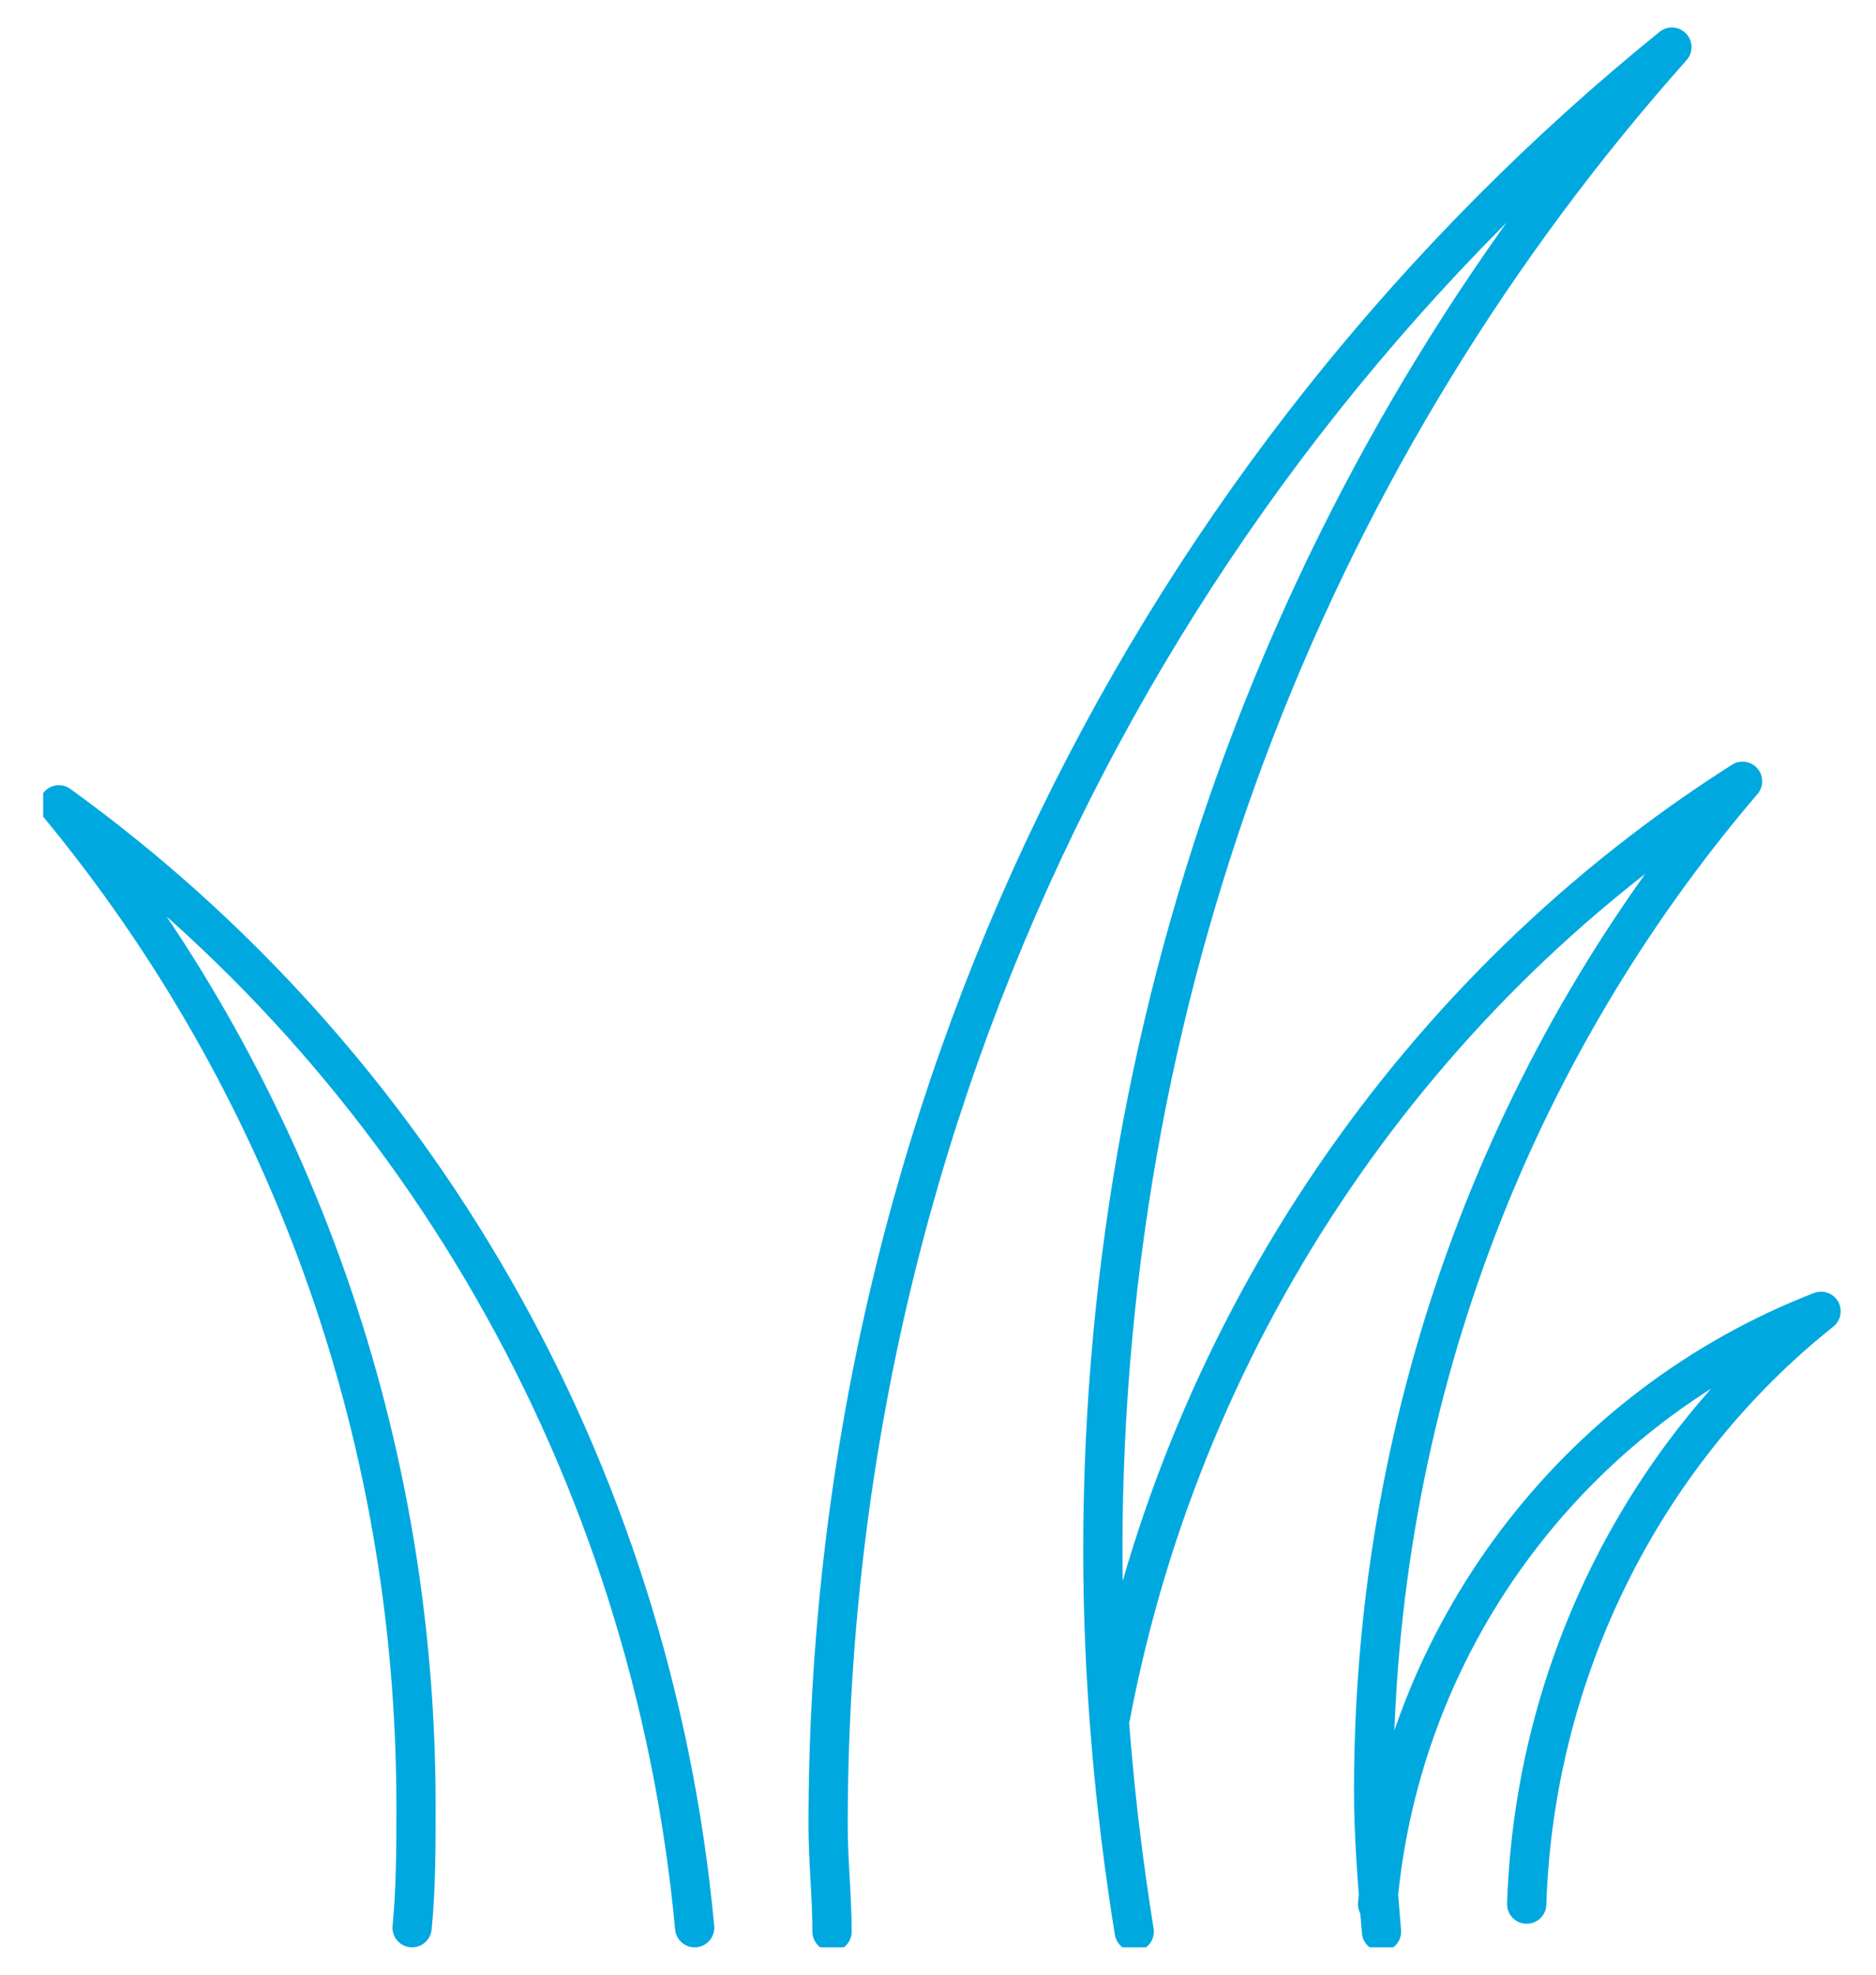 <?xml version="1.0" encoding="utf-8"?>
<!-- Generator: Adobe Illustrator 19.1.0, SVG Export Plug-In . SVG Version: 6.00 Build 0)  -->
<!DOCTYPE svg PUBLIC "-//W3C//DTD SVG 1.1//EN" "http://www.w3.org/Graphics/SVG/1.1/DTD/svg11.dtd">
<svg version="1.1" xmlns="http://www.w3.org/2000/svg" xmlns:xlink="http://www.w3.org/1999/xlink" x="0px" y="0px"
	 viewBox="-18 -37.7 47.8 50.3" style="enable-background:new -18 -37.7 47.8 50.3;" xml:space="preserve">
<style type="text/css">
	.st0{display:none;}
	.st1{display:inline;}
	.st2{clip-path:url(#SVGID_2_);fill:#FFFFFF;}
	.st3{clip-path:url(#SVGID_2_);fill:none;stroke:#00A8E0;stroke-linecap:round;stroke-linejoin:round;stroke-miterlimit:10;}
	.st4{clip-path:url(#SVGID_2_);fill:none;stroke:#00A8E0;stroke-linecap:round;stroke-miterlimit:10;}
	.st5{clip-path:url(#SVGID_4_);fill:none;stroke:#00A8E0;stroke-linecap:round;stroke-linejoin:round;stroke-miterlimit:10;}
	.st6{display:inline;fill:#00A8E0;}
	.st7{fill:#26A9E0;}
</style>
<g id="Layer_1" class="st0">
	<g class="st1">
		<defs>
			<rect id="SVGID_1_" x="-17" y="-30.9" width="34.4" height="45.4"/>
		</defs>
		<clipPath id="SVGID_2_">
			<use xlink:href="#SVGID_1_"  style="overflow:visible;"/>
		</clipPath>
		<path class="st2" d="M-9.9-1.8L-16.5,8l6.7-0.3l3.7,6.3L1.3,2.1c-0.2,0-0.4,0-0.6,0C-3.4,2.1-7.1,0.6-9.9-1.8"/>
		<path class="st3" d="M-9.9-1.8L-16.5,8l6.7-0.3l3.7,6.3L1.3,2.1c-0.2,0-0.4,0-0.6,0C-3.4,2.1-7.1,0.6-9.9-1.8z"/>
		<path class="st2" d="M-1,2l7.6,12l3.7-6.3L16.9,8l-5.6-9.9c-2.8,2.5-6.5,4-10.6,4C0.1,2.1-0.5,2.1-1,2"/>
		<path class="st3" d="M-1,2l7.6,12l3.7-6.3L16.9,8l-5.6-9.9c-2.8,2.5-6.5,4-10.6,4C0.1,2.1-0.5,2.1-1,2z"/>
		<circle class="st4" cx="0.7" cy="-14.1" r="16.2"/>
		<circle class="st3" cx="0.7" cy="-14.1" r="11.6"/>
	</g>
</g>
<g id="Layer_2">
	<g>
		<defs>
			<rect id="SVGID_3_" x="-16.9" y="-37" width="45.8" height="48.9"/>
		</defs>
		<clipPath id="SVGID_4_">
			<use xlink:href="#SVGID_3_"  style="overflow:visible;"/>
		</clipPath>
		<path class="st5" d="M-7.5,11.4c0.1-1,0.1-2.1,0.1-3.1c0-9.7-3.4-18.6-9.1-25.5c9,6.5,15.1,16.8,16.2,28.6 M3.2,11.5
			c0-0.9-0.1-1.8-0.1-2.7c0-18.4,8.4-34.7,21.5-45.3C15.6-26.4,10.1-13,10.1,1.8c0,3.3,0.3,6.6,0.8,9.7 M10.3,6
			c1.9-10,7.9-18.6,16.1-23.8C20.5-10.9,17-1.9,17,7.9c0,1.2,0.1,2.4,0.2,3.6 M17.1,10.8c0.6-6.9,5.1-12.7,11.3-15.1
			c-4.4,3.5-7.3,9-7.5,15.1"/>
	</g>
</g>
<g id="Layer_3" class="st0">
	<path class="st6" d="M9.8,3.3c-0.1,0-0.2,0-0.2-0.1L6.3,1.6L3,3.3c-0.2,0.1-0.4,0.1-0.5,0C2.3,3.1,2.3,2.9,2.3,2.8l0.6-3.6L0.3-3.5
		C0.1-3.6,0.1-3.8,0.2-4c0.1-0.2,0.2-0.3,0.4-0.3l3.7-0.5l1.6-3.3c0.2-0.3,0.7-0.3,0.9,0l1.6,3.3l3.7,0.5c0.2,0,0.3,0.2,0.4,0.3
		c0.1,0.2,0,0.4-0.1,0.5L9.7-0.9l0.6,3.6c0,0.2,0,0.4-0.2,0.5C10,3.3,9.9,3.3,9.8,3.3z M1.7-3.5l2.1,2.1C3.9-1.3,4-1.1,4-1L3.5,1.9
		l2.6-1.4c0.1-0.1,0.3-0.1,0.5,0l2.6,1.4L8.6-1c0-0.2,0-0.3,0.1-0.4l2.1-2.1L8-3.9C7.8-3.9,7.7-4,7.6-4.2L6.3-6.8L5-4.2
		C4.9-4,4.8-3.9,4.6-3.9L1.7-3.5z"/>
	<g class="st1">
		<path class="st7" d="M37.2,13.9h-53.6c-0.3,0-0.6-0.3-0.6-0.6V7.4c0-12.3,10.5-22.3,23.3-22.3c12.6,0,23,9.8,23.3,21.8
			c6.9,1.6,8.2,6,8.2,6.2c0,0.2,0,0.4-0.1,0.5C37.5,13.8,37.3,13.9,37.2,13.9z M-15.9,12.7h52.1C35.6,11.4,33.7,9,28.8,8
			c-0.3-0.1-0.5-0.3-0.5-0.6c0,0,0,0,0-0.1l0-0.2C28.1-4.4,18.2-13.7,6.2-13.7c-12.2,0-22.1,9.4-22.1,21.1v0.3c0,0,0,0,0,0h39.3
			c0.3,0,0.6,0.3,0.6,0.6s-0.3,0.6-0.6,0.6h-39.3c0,0,0,0,0,0V12.7z"/>
	</g>
</g>
</svg>
